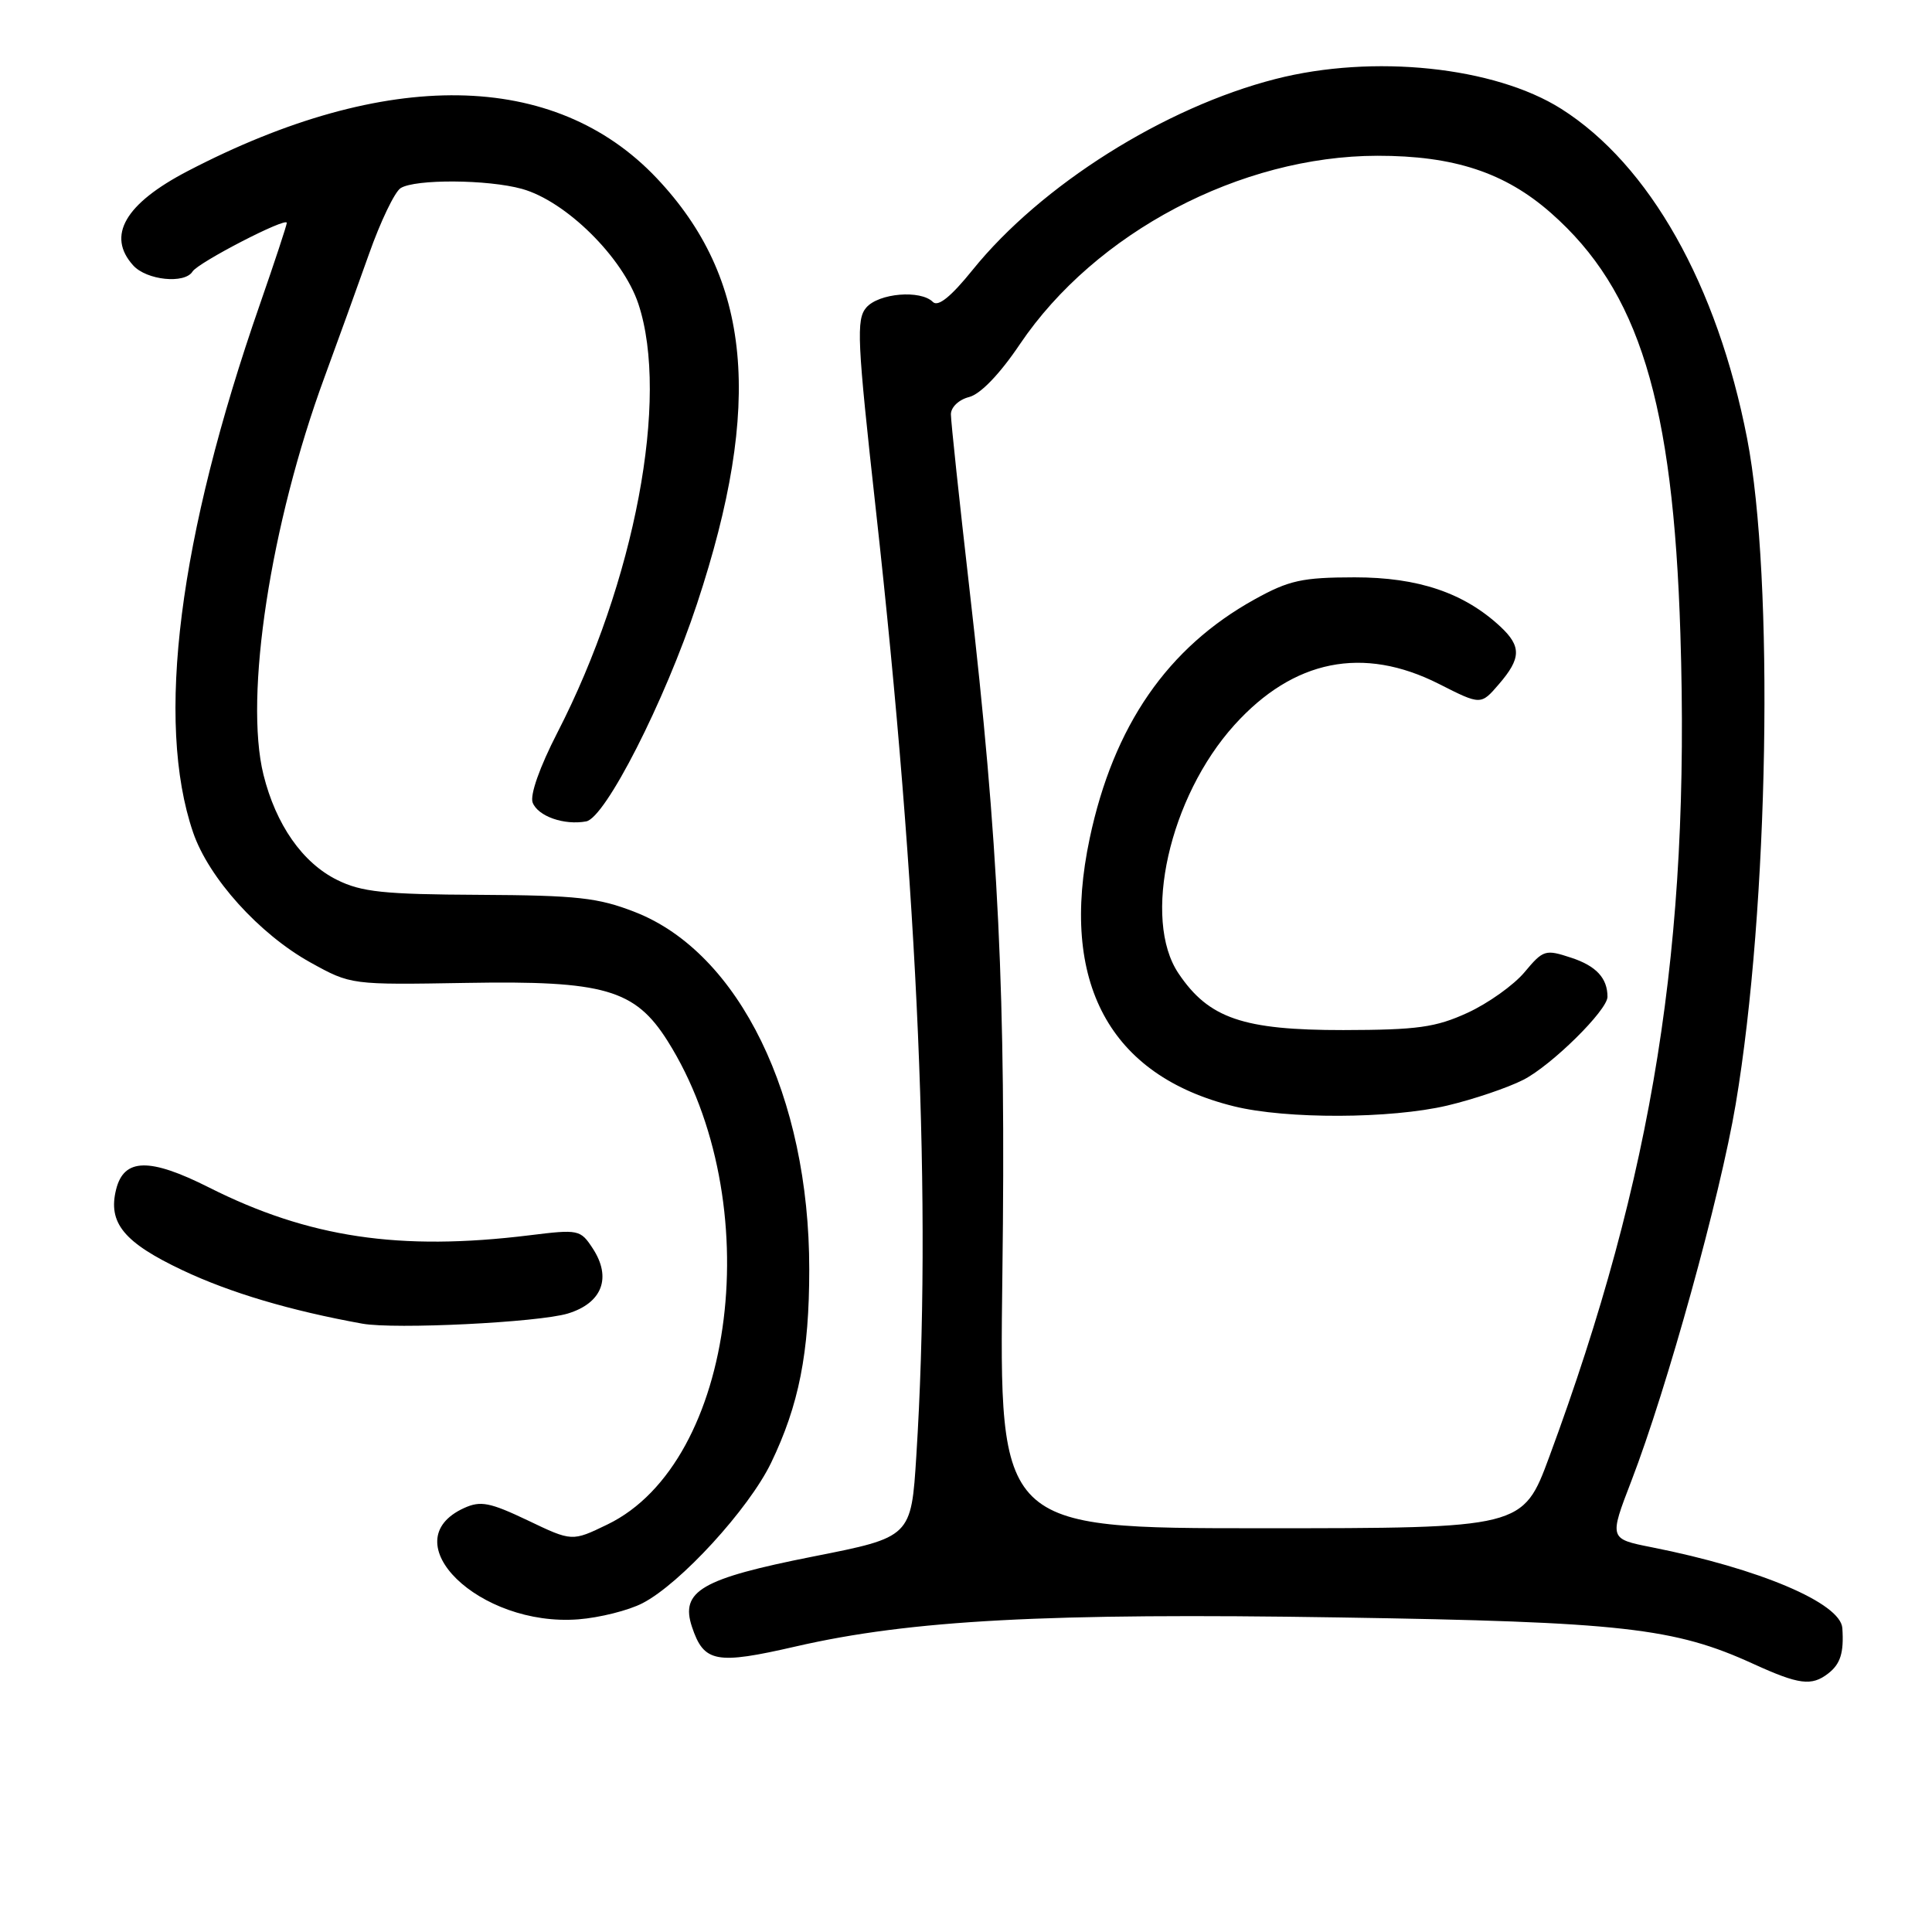 <?xml version="1.0" encoding="UTF-8" standalone="no"?>
<!DOCTYPE svg PUBLIC "-//W3C//DTD SVG 1.1//EN" "http://www.w3.org/Graphics/SVG/1.1/DTD/svg11.dtd" >
<svg xmlns="http://www.w3.org/2000/svg" xmlns:xlink="http://www.w3.org/1999/xlink" version="1.1" viewBox="0 0 256 256">
 <g >
 <path fill="currentColor"
d=" M 242.24 221.75 C 243.87 220.49 244.34 219.00 244.12 215.74 C 243.90 212.41 233.11 207.84 218.86 205.02 C 213.21 203.90 213.21 203.90 216.17 196.22 C 220.90 183.93 227.93 158.55 229.99 146.30 C 234.37 120.29 235.11 76.71 231.50 58.09 C 227.54 37.74 218.56 21.82 206.87 14.42 C 198.02 8.83 181.95 7.15 169.00 10.47 C 154.28 14.24 137.95 24.53 128.88 35.76 C 126.01 39.32 124.30 40.70 123.61 40.01 C 121.98 38.38 116.45 38.84 114.79 40.75 C 113.44 42.32 113.57 45.09 116.05 67.50 C 121.71 118.44 123.49 160.13 121.42 192.87 C 120.74 203.68 120.74 203.68 107.73 206.25 C 92.94 209.18 90.11 210.82 91.69 215.57 C 93.27 220.30 94.86 220.60 105.46 218.16 C 120.69 214.66 138.74 213.70 177.50 214.32 C 214.95 214.91 221.87 215.69 232.34 220.48 C 238.37 223.23 240.04 223.45 242.24 221.75 Z  M 85.14 212.43 C 90.15 209.85 99.21 199.95 102.16 193.86 C 105.86 186.19 107.23 179.27 107.23 168.19 C 107.24 145.30 97.96 126.26 84.16 120.86 C 79.26 118.94 76.50 118.64 63.50 118.57 C 50.85 118.51 47.90 118.20 44.66 116.59 C 40.08 114.32 36.56 109.28 34.91 102.65 C 32.34 92.25 35.84 69.44 42.99 50.00 C 44.71 45.33 47.36 37.97 48.89 33.67 C 50.41 29.36 52.30 25.43 53.08 24.93 C 55.00 23.71 64.64 23.77 69.17 25.03 C 74.99 26.65 82.54 34.11 84.59 40.27 C 88.73 52.74 84.13 77.10 73.85 97.09 C 71.51 101.64 70.20 105.35 70.58 106.35 C 71.28 108.16 74.75 109.38 77.67 108.84 C 80.22 108.37 88.08 92.93 92.36 80.00 C 101.14 53.47 99.57 36.88 87.01 23.60 C 73.48 9.30 51.20 8.96 24.89 22.66 C 16.56 26.99 14.10 31.25 17.65 35.17 C 19.43 37.14 24.48 37.65 25.51 35.98 C 26.26 34.78 38.00 28.71 38.00 29.53 C 38.00 29.83 36.40 34.68 34.45 40.29 C 23.67 71.24 20.58 95.62 25.58 110.28 C 27.64 116.33 34.35 123.77 41.15 127.54 C 46.50 130.50 46.50 130.50 61.82 130.24 C 80.07 129.92 84.14 131.10 88.45 137.92 C 101.84 159.14 97.54 193.75 80.49 202.00 C 75.80 204.27 75.80 204.27 69.93 201.46 C 64.91 199.07 63.68 198.83 61.50 199.82 C 51.83 204.22 63.50 215.59 76.64 214.57 C 79.46 214.35 83.29 213.39 85.14 212.43 Z  M 75.24 174.05 C 79.80 172.66 81.08 169.30 78.54 165.42 C 76.91 162.93 76.66 162.88 70.18 163.68 C 52.97 165.80 40.90 164.00 27.68 157.34 C 19.82 153.38 16.43 153.45 15.39 157.59 C 14.27 162.04 16.41 164.64 24.20 168.32 C 30.50 171.30 38.49 173.67 48.00 175.39 C 52.31 176.17 71.33 175.23 75.24 174.05 Z  M 132.82 168.85 C 133.30 131.94 132.32 111.66 128.46 78.05 C 127.11 66.25 126.00 55.83 126.00 54.90 C 126.00 53.95 127.06 52.95 128.41 52.61 C 129.91 52.23 132.48 49.57 135.16 45.58 C 145.15 30.80 164.37 20.67 182.50 20.64 C 192.65 20.63 199.42 22.86 205.51 28.22 C 217.18 38.49 221.70 53.19 222.66 84.00 C 223.96 125.12 219.08 155.71 205.30 193.00 C 201.79 202.50 201.79 202.50 167.09 202.50 C 132.39 202.50 132.39 202.50 132.82 168.85 Z  M 191.78 146.49 C 195.24 145.67 199.77 144.14 201.85 143.08 C 205.59 141.17 213.00 133.86 213.00 132.08 C 213.00 129.61 211.50 127.99 208.21 126.91 C 204.76 125.77 204.49 125.85 202.01 128.82 C 200.58 130.53 197.18 132.95 194.46 134.20 C 190.23 136.14 187.81 136.47 178.00 136.49 C 164.72 136.50 160.17 134.94 156.17 129.00 C 151.30 121.79 154.94 105.61 163.57 96.06 C 171.40 87.39 180.61 85.54 190.66 90.62 C 196.22 93.44 196.22 93.44 198.61 90.66 C 201.57 87.23 201.61 85.65 198.81 83.03 C 193.99 78.55 187.93 76.50 179.50 76.50 C 172.55 76.51 170.81 76.89 166.26 79.41 C 154.71 85.80 147.55 96.16 144.39 111.09 C 140.35 130.15 147.01 142.52 163.50 146.59 C 170.44 148.31 184.28 148.26 191.78 146.49 Z "/>
</g>
</svg>